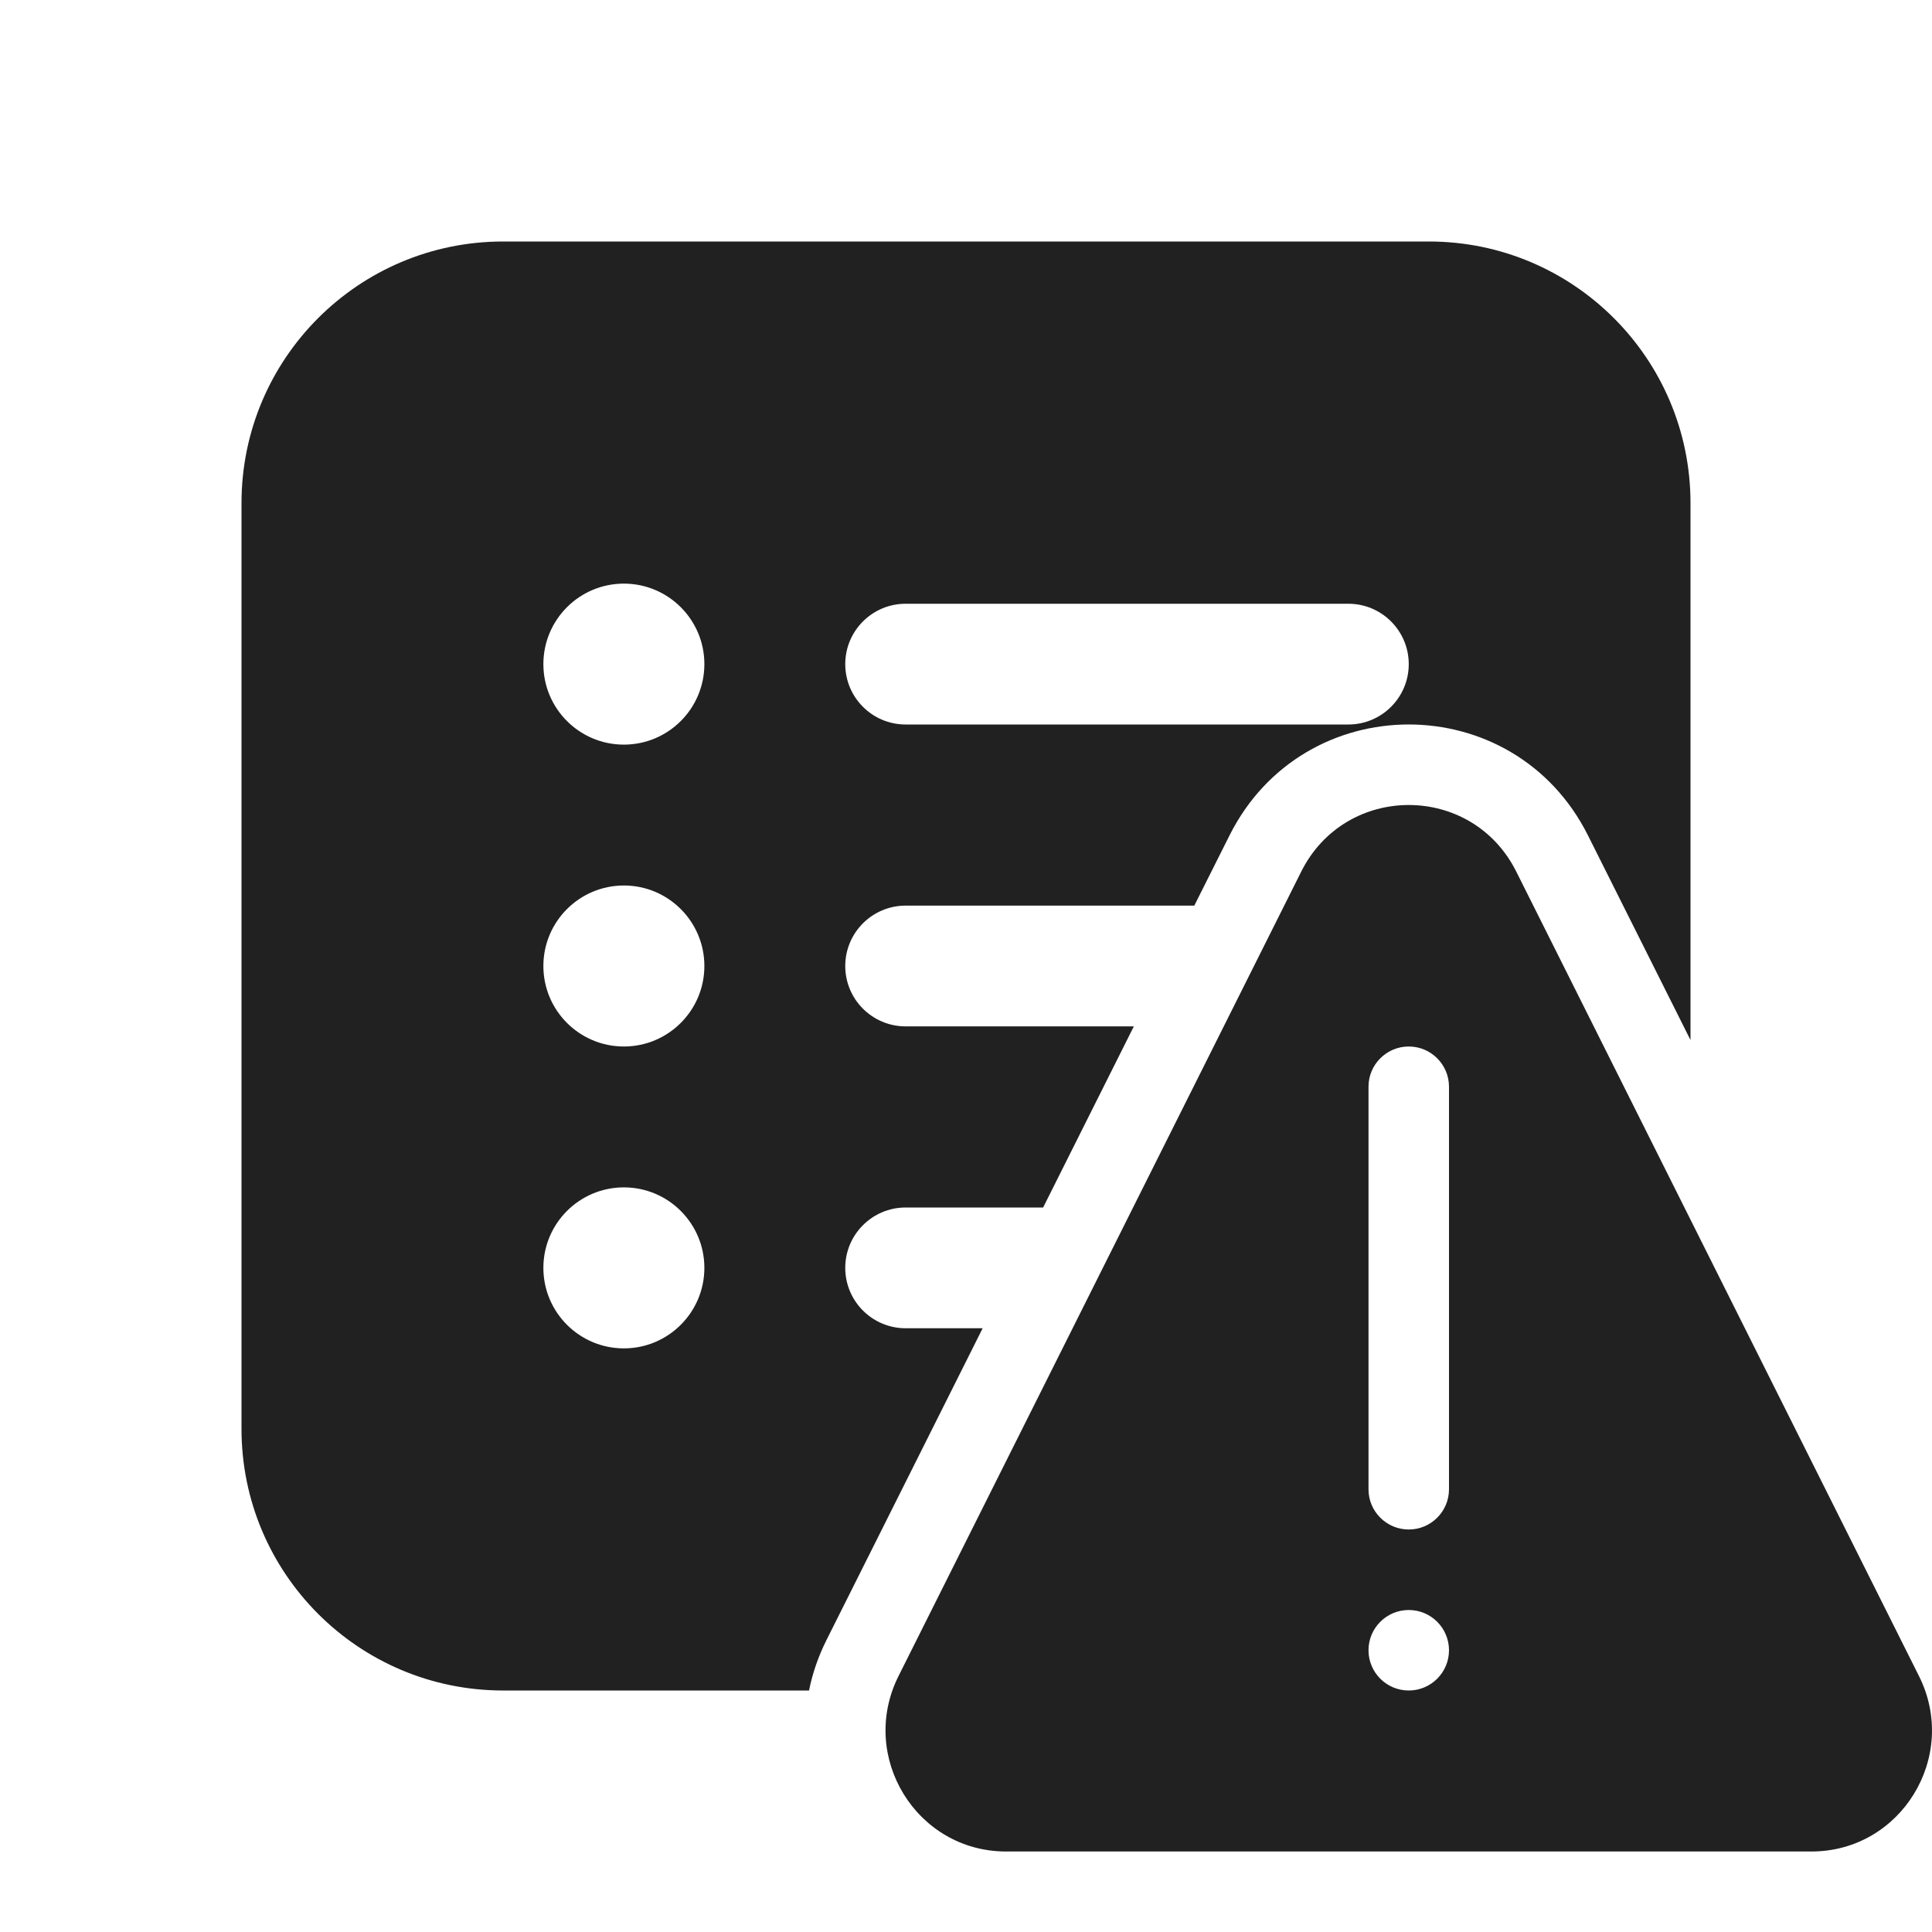 <svg width="24" height="24" viewBox="0 0 24 24" fill="none" xmlns="http://www.w3.org/2000/svg">
<path d="M3 6.25C3 4.455 4.455 3 6.25 3H17.75C19.545 3 21 4.455 21 6.25V12.92L19.727 10.379C18.806 8.54 16.194 8.54 15.273 10.379L14.836 11.25H11.25C10.836 11.25 10.5 11.586 10.5 12C10.5 12.414 10.836 12.75 11.25 12.75H14.085L12.958 15H11.25C10.836 15 10.5 15.336 10.5 15.75C10.5 16.164 10.836 16.5 11.25 16.5H12.207L10.27 20.367C10.165 20.575 10.093 20.787 10.05 21H6.25C4.455 21 3 19.545 3 17.75V6.25ZM7.75 9.25C8.302 9.25 8.75 8.802 8.75 8.25C8.75 7.698 8.302 7.25 7.75 7.25C7.198 7.25 6.75 7.698 6.75 8.25C6.75 8.802 7.198 9.25 7.75 9.25ZM11.25 7.5C10.836 7.5 10.5 7.836 10.5 8.25C10.5 8.664 10.836 9 11.25 9H16.75C17.164 9 17.5 8.664 17.5 8.25C17.5 7.836 17.164 7.5 16.75 7.5H11.25ZM8.75 12C8.75 11.448 8.302 11 7.75 11C7.198 11 6.75 11.448 6.75 12C6.75 12.552 7.198 13 7.75 13C8.302 13 8.75 12.552 8.75 12ZM7.75 16.75C8.302 16.75 8.75 16.302 8.75 15.75C8.75 15.198 8.302 14.75 7.75 14.75C7.198 14.75 6.75 15.198 6.75 15.75C6.75 16.302 7.198 16.75 7.75 16.75ZM16.164 10.828C16.716 9.724 18.284 9.724 18.836 10.828L23.838 20.82C24.339 21.82 23.616 23 22.502 23H12.498C11.384 23 10.661 21.82 11.162 20.82L16.164 10.828ZM18 13.5C18 13.224 17.776 13 17.5 13C17.224 13 17 13.224 17 13.5V18.5C17 18.776 17.224 19 17.5 19C17.776 19 18 18.776 18 18.5V13.5ZM17.5 21C17.776 21 18 20.776 18 20.5C18 20.224 17.776 20 17.5 20C17.224 20 17 20.224 17 20.5C17 20.776 17.224 21 17.5 21Z" fill="#212121"/>
</svg>
